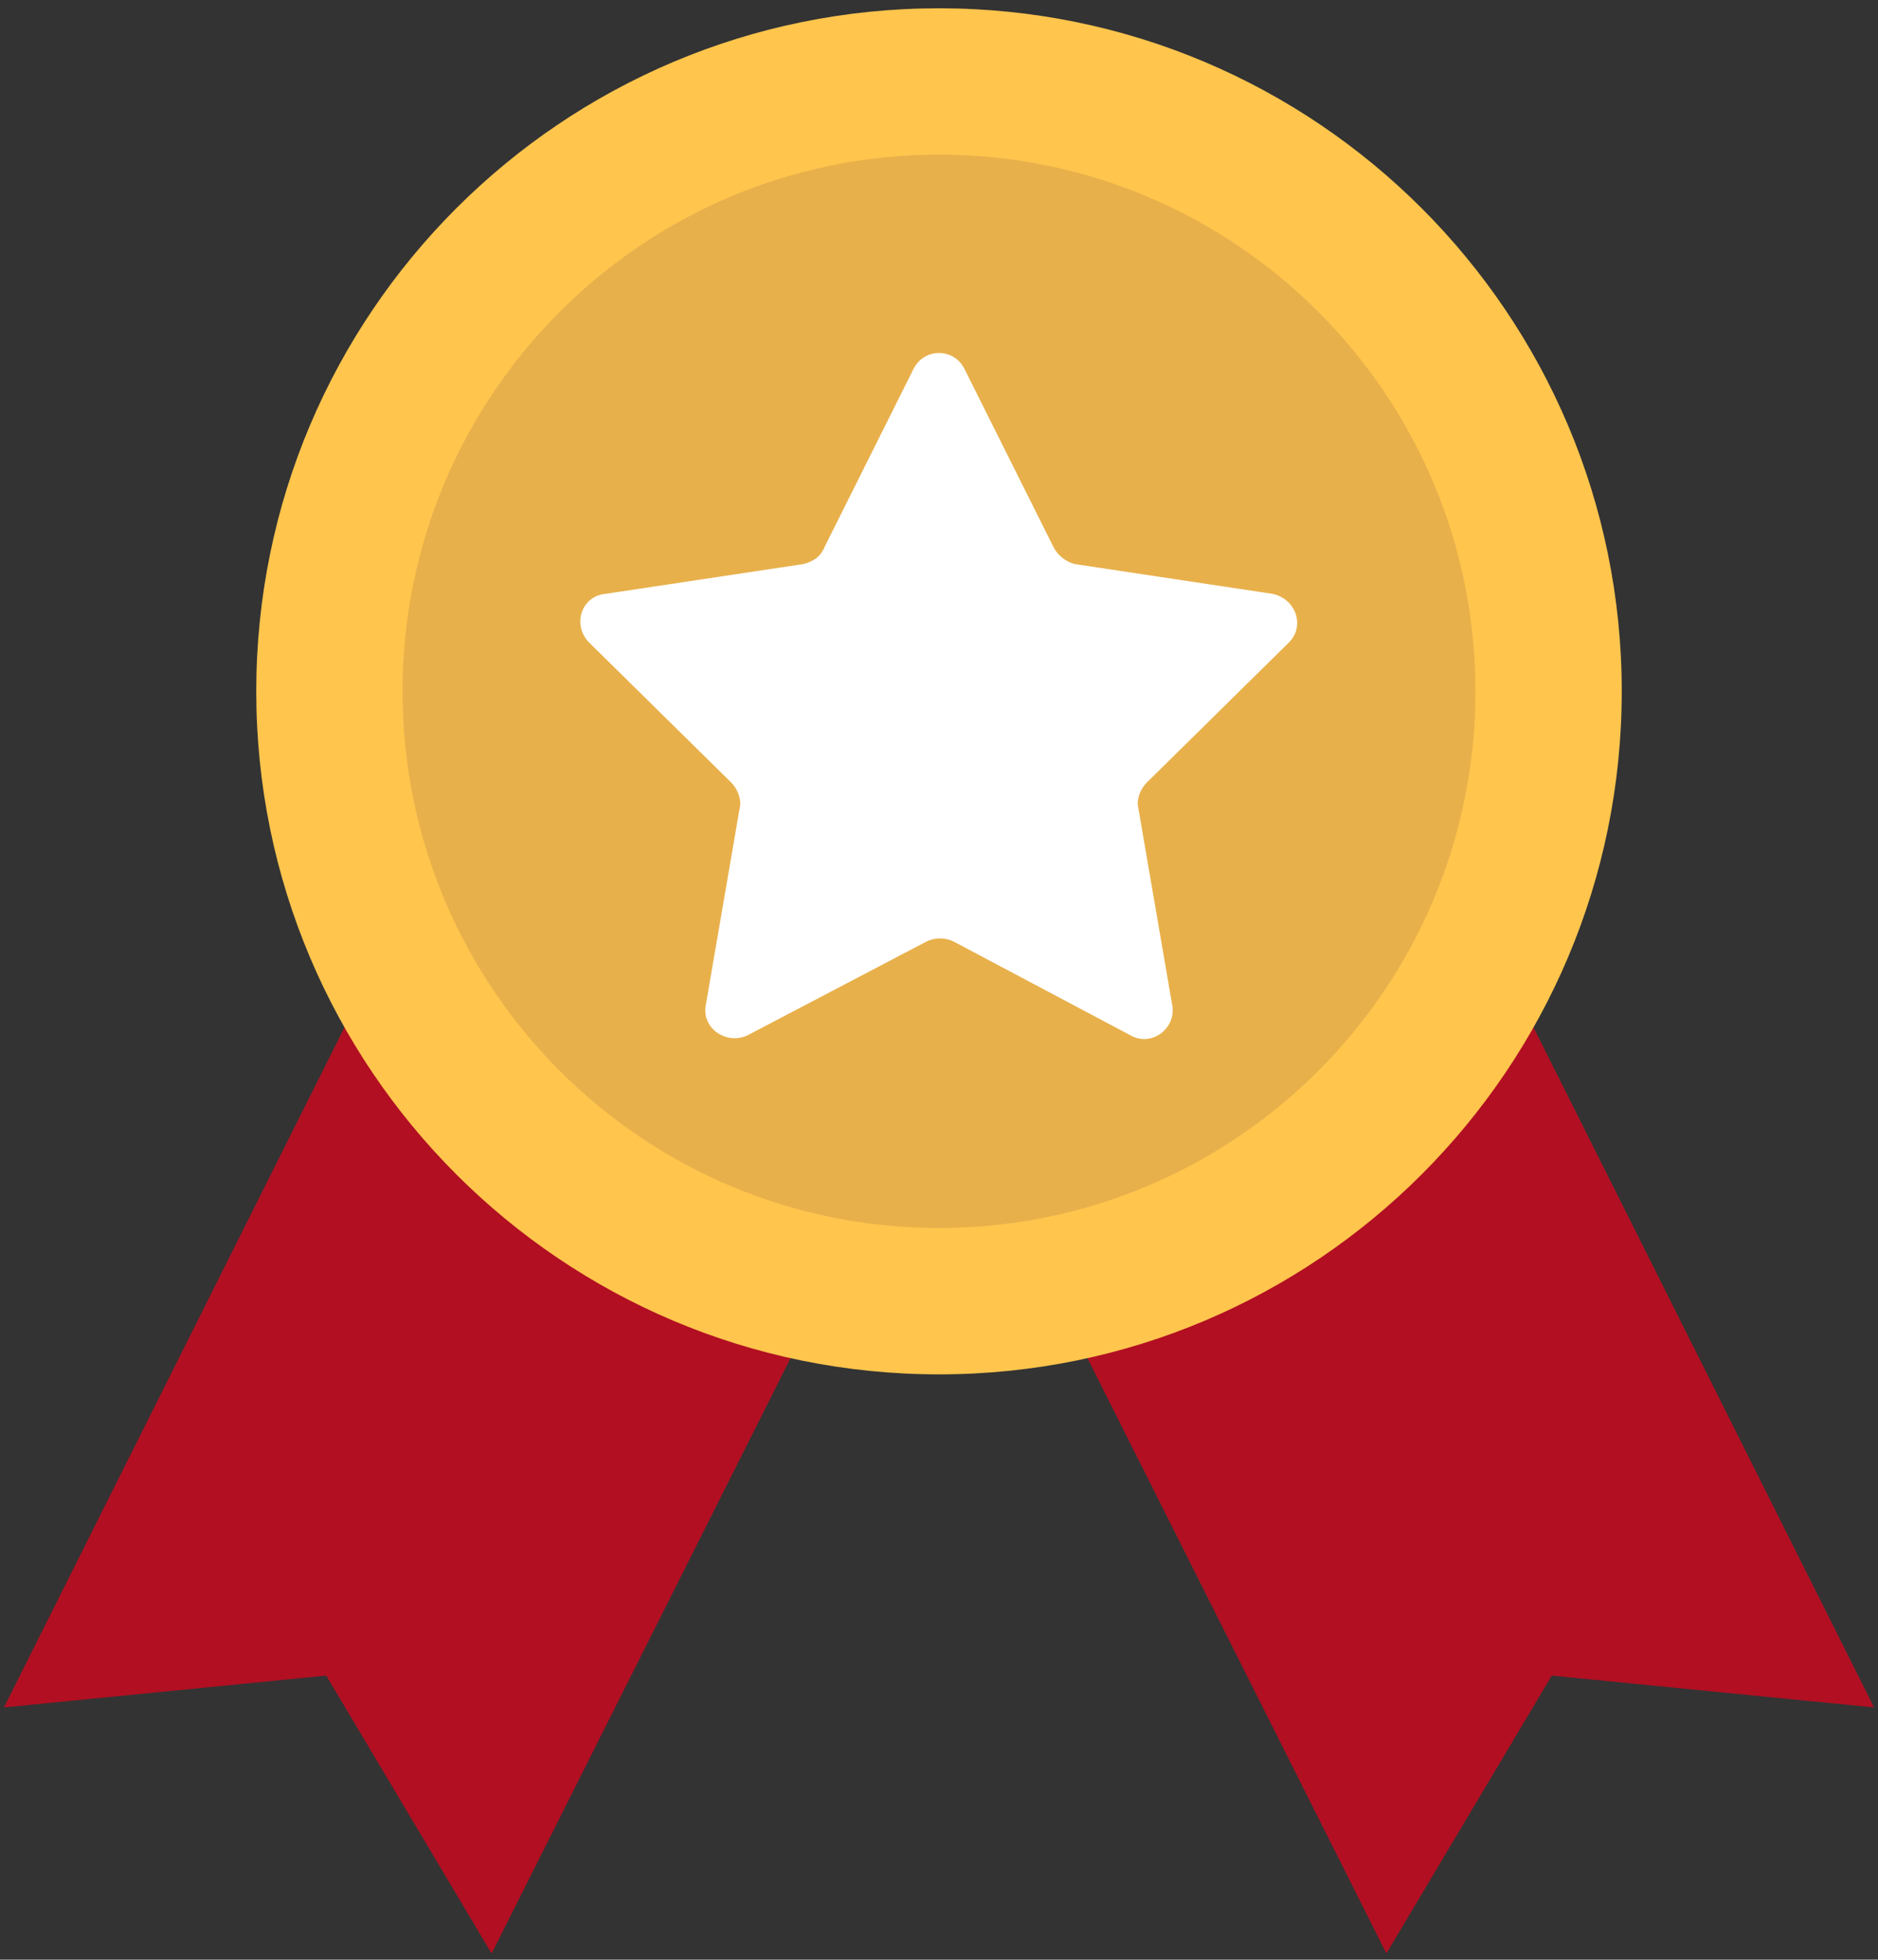 <svg width="186" height="194" viewBox="0 0 186 194" fill="none" xmlns="http://www.w3.org/2000/svg">
<rect x="0" y="0" width="186" height="194" fill="#333333" stroke="none"/>
<path d="M134.37 66.76L93 87.55L51.63 66.76L0.39 169.03L32.31 165.88L48.69 193.39L93 105.19L137.31 193.39L153.69 165.88L185.61 169.03L134.37 66.76Z" fill="#B20F22"/>
<path d="M93 136.06C130.345 136.06 160.62 105.785 160.62 68.44C160.62 31.095 130.345 0.82 93 0.82C55.654 0.82 25.38 31.095 25.38 68.44C25.38 105.785 55.654 136.06 93 136.06Z" fill="#FFC54D"/>
<path d="M93 121.57C122.343 121.57 146.13 97.783 146.13 68.44C146.13 39.097 122.343 15.31 93 15.31C63.657 15.31 39.87 39.097 39.87 68.44C39.87 97.783 63.657 121.57 93 121.57Z" fill="#E8B04B"/>
<path d="M95.52 36.52L104.34 54.16C104.76 55 105.6 55.63 106.44 55.84L125.97 58.78C128.28 59.2 129.33 61.93 127.65 63.61L113.58 77.47C112.95 78.1 112.53 79.15 112.74 79.99L116.1 99.52C116.52 101.83 114 103.72 111.9 102.46L94.47 93.22C93.63 92.8 92.58 92.8 91.74 93.22L74.1 102.46C72 103.51 69.48 101.83 69.9 99.52L73.26 79.99C73.47 79.15 73.05 78.1 72.42 77.47L58.35 63.61C56.67 61.93 57.51 58.99 60.03 58.78L79.56 55.84C80.4 55.63 81.24 55.21 81.66 54.16L90.48 36.52C91.53 34.42 94.47 34.42 95.52 36.52Z" fill="white"/>
</svg>
